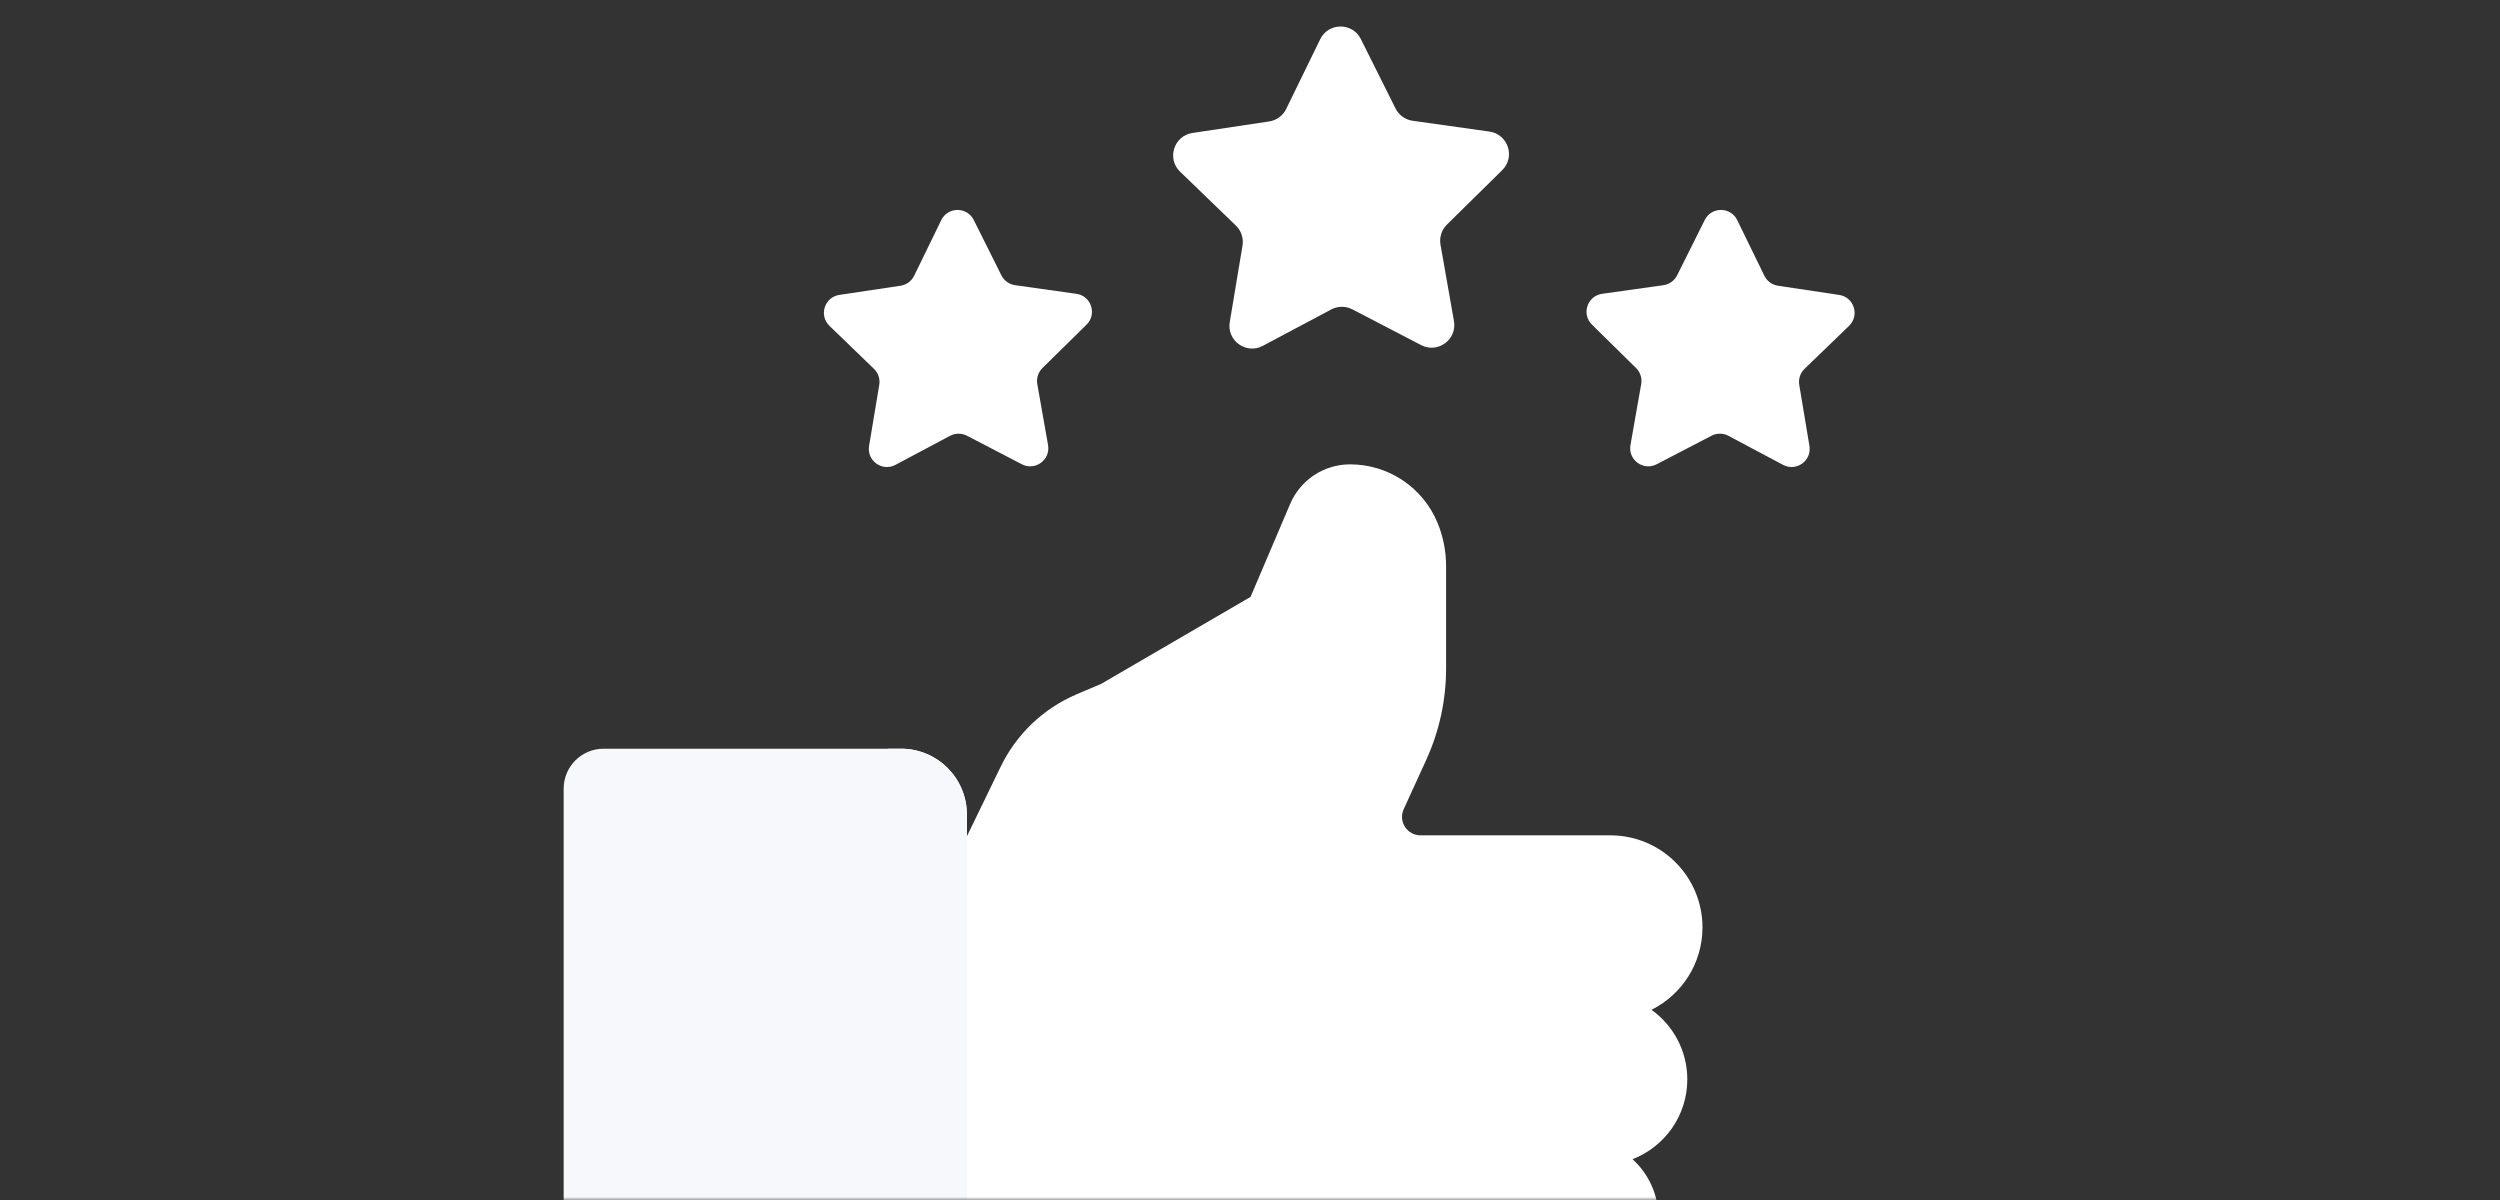 <svg width="377" height="181" viewBox="0 0 377 181" fill="none" xmlns="http://www.w3.org/2000/svg">
<rect x="0" y="0" width="377" height="181" fill="#333333" stroke="none"/>
<mask id="mask0" mask-type="alpha" maskUnits="userSpaceOnUse" x="0" y="0" width="377" height="181">
<rect width="377" height="181" rx="10" fill="url(#paint0_linear)"/>
</mask>
<g mask="url(#mask0)">
<path d="M153.396 216.845C156.247 218.528 159.498 219.415 162.808 219.415H216.618H234.46C241.207 219.415 246.823 213.956 246.704 207.21C246.625 202.777 244.138 198.934 240.497 196.926C240.228 196.778 240.055 196.502 240.055 196.195V196.172C240.055 195.789 240.318 195.453 240.693 195.37C246.072 194.189 250.098 189.397 250.098 183.663C250.098 180.154 248.589 176.997 246.186 174.804C251.016 172.941 254.445 168.257 254.445 162.77C254.445 158.445 252.314 154.62 249.047 152.28C253.603 150.002 256.733 145.295 256.733 139.855C256.733 132.186 250.516 125.969 242.847 125.969H214.21C212.183 125.969 210.836 123.872 211.678 122.028L215.077 114.587C217.048 110.27 218.069 105.579 218.069 100.833V85.358C218.069 83.128 217.633 80.918 216.785 78.855C214.588 73.513 209.384 70.026 203.609 70.026H203.579C199.65 70.026 196.099 72.373 194.558 75.988L188.58 90.014L166.069 103.12L162.379 104.688C157.305 106.844 153.197 110.785 150.832 115.764L124.244 170.557V200.615L153.396 216.845Z" fill="white"/>
<path d="M235.566 202.275H217.724H163.914C160.604 202.275 157.353 201.387 154.502 199.704L125.35 183.475V168.278L124.244 170.558V200.615L153.396 216.845C156.247 218.527 159.498 219.415 162.808 219.415H216.618H234.46C241.207 219.415 246.823 213.956 246.704 207.21C246.65 204.177 245.468 201.421 243.561 199.34C241.404 201.168 238.6 202.275 235.566 202.275Z" fill="#ECF0F7"/>
<path d="M91.026 224H135.874C141.361 224 145.809 219.552 145.809 214.065V122.84C145.809 117.353 141.361 112.905 135.874 112.905H91.026C87.698 112.905 85 115.603 85 118.931V217.973C85 221.302 87.698 224 91.026 224Z" fill="#F6F8FB"/>
<path d="M135.874 112.905H133.921V187.292C133.921 195.853 126.981 202.794 118.419 202.794H85V217.974C85 221.302 87.698 224 91.026 224H135.874C141.361 224 145.809 219.552 145.809 214.065V122.84C145.809 117.353 141.361 112.905 135.874 112.905Z" fill="#F6F8FB"/>
<path d="M214.311 52.043L203.935 46.651C202.936 46.132 201.746 46.138 200.752 46.666L190.428 52.156C187.924 53.487 184.981 51.37 185.447 48.573L187.37 37.039C187.555 35.929 187.181 34.798 186.372 34.016L177.96 25.894C175.921 23.924 177.025 20.471 179.829 20.05L191.392 18.314C192.506 18.147 193.465 17.442 193.959 16.43L199.084 5.921C200.327 3.373 203.952 3.356 205.219 5.892L210.443 16.353C210.946 17.36 211.913 18.056 213.028 18.213L224.607 19.84C227.415 20.234 228.551 23.677 226.53 25.665L218.196 33.867C217.394 34.656 217.031 35.79 217.226 36.899L219.257 48.414C219.749 51.206 216.826 53.351 214.311 52.043Z" fill="white"/>
<path d="M154.098 70.012L145.816 65.707C145.018 65.293 144.068 65.298 143.274 65.719L135.033 70.102C133.035 71.164 130.685 69.474 131.058 67.242L132.592 58.035C132.74 57.148 132.442 56.246 131.795 55.622L125.081 49.138C123.453 47.566 124.334 44.81 126.572 44.473L135.803 43.088C136.692 42.954 137.458 42.392 137.852 41.584L141.943 33.195C142.935 31.161 145.829 31.147 146.84 33.172L151.011 41.522C151.412 42.327 152.184 42.881 153.074 43.006L162.317 44.305C164.558 44.62 165.466 47.368 163.852 48.956L157.199 55.502C156.558 56.133 156.269 57.038 156.425 57.923L158.046 67.115C158.439 69.344 156.106 71.056 154.098 70.012Z" fill="white"/>
<path d="M249.821 70.012L258.103 65.707C258.901 65.293 259.851 65.298 260.645 65.719L268.886 70.102C270.884 71.164 273.234 69.474 272.861 67.242L271.327 58.035C271.179 57.148 271.477 56.246 272.124 55.622L278.838 49.138C280.466 47.566 279.585 44.81 277.347 44.473L268.116 43.088C267.228 42.954 266.461 42.392 266.067 41.584L261.976 33.195C260.984 31.161 258.09 31.147 257.079 33.172L252.908 41.522C252.507 42.327 251.735 42.881 250.845 43.006L241.602 44.305C239.361 44.62 238.453 47.368 240.067 48.956L246.72 55.502C247.361 56.133 247.65 57.038 247.494 57.923L245.873 67.115C245.48 69.344 247.813 71.056 249.821 70.012Z" fill="white"/>
</g>
<defs>
<linearGradient id="paint0_linear" x1="0" y1="90.5" x2="377" y2="90.5" gradientUnits="userSpaceOnUse">
<stop stop-color="#BB73F3"/>
<stop offset="1" stop-color="#8572FD"/>
</linearGradient>
</defs>
</svg>